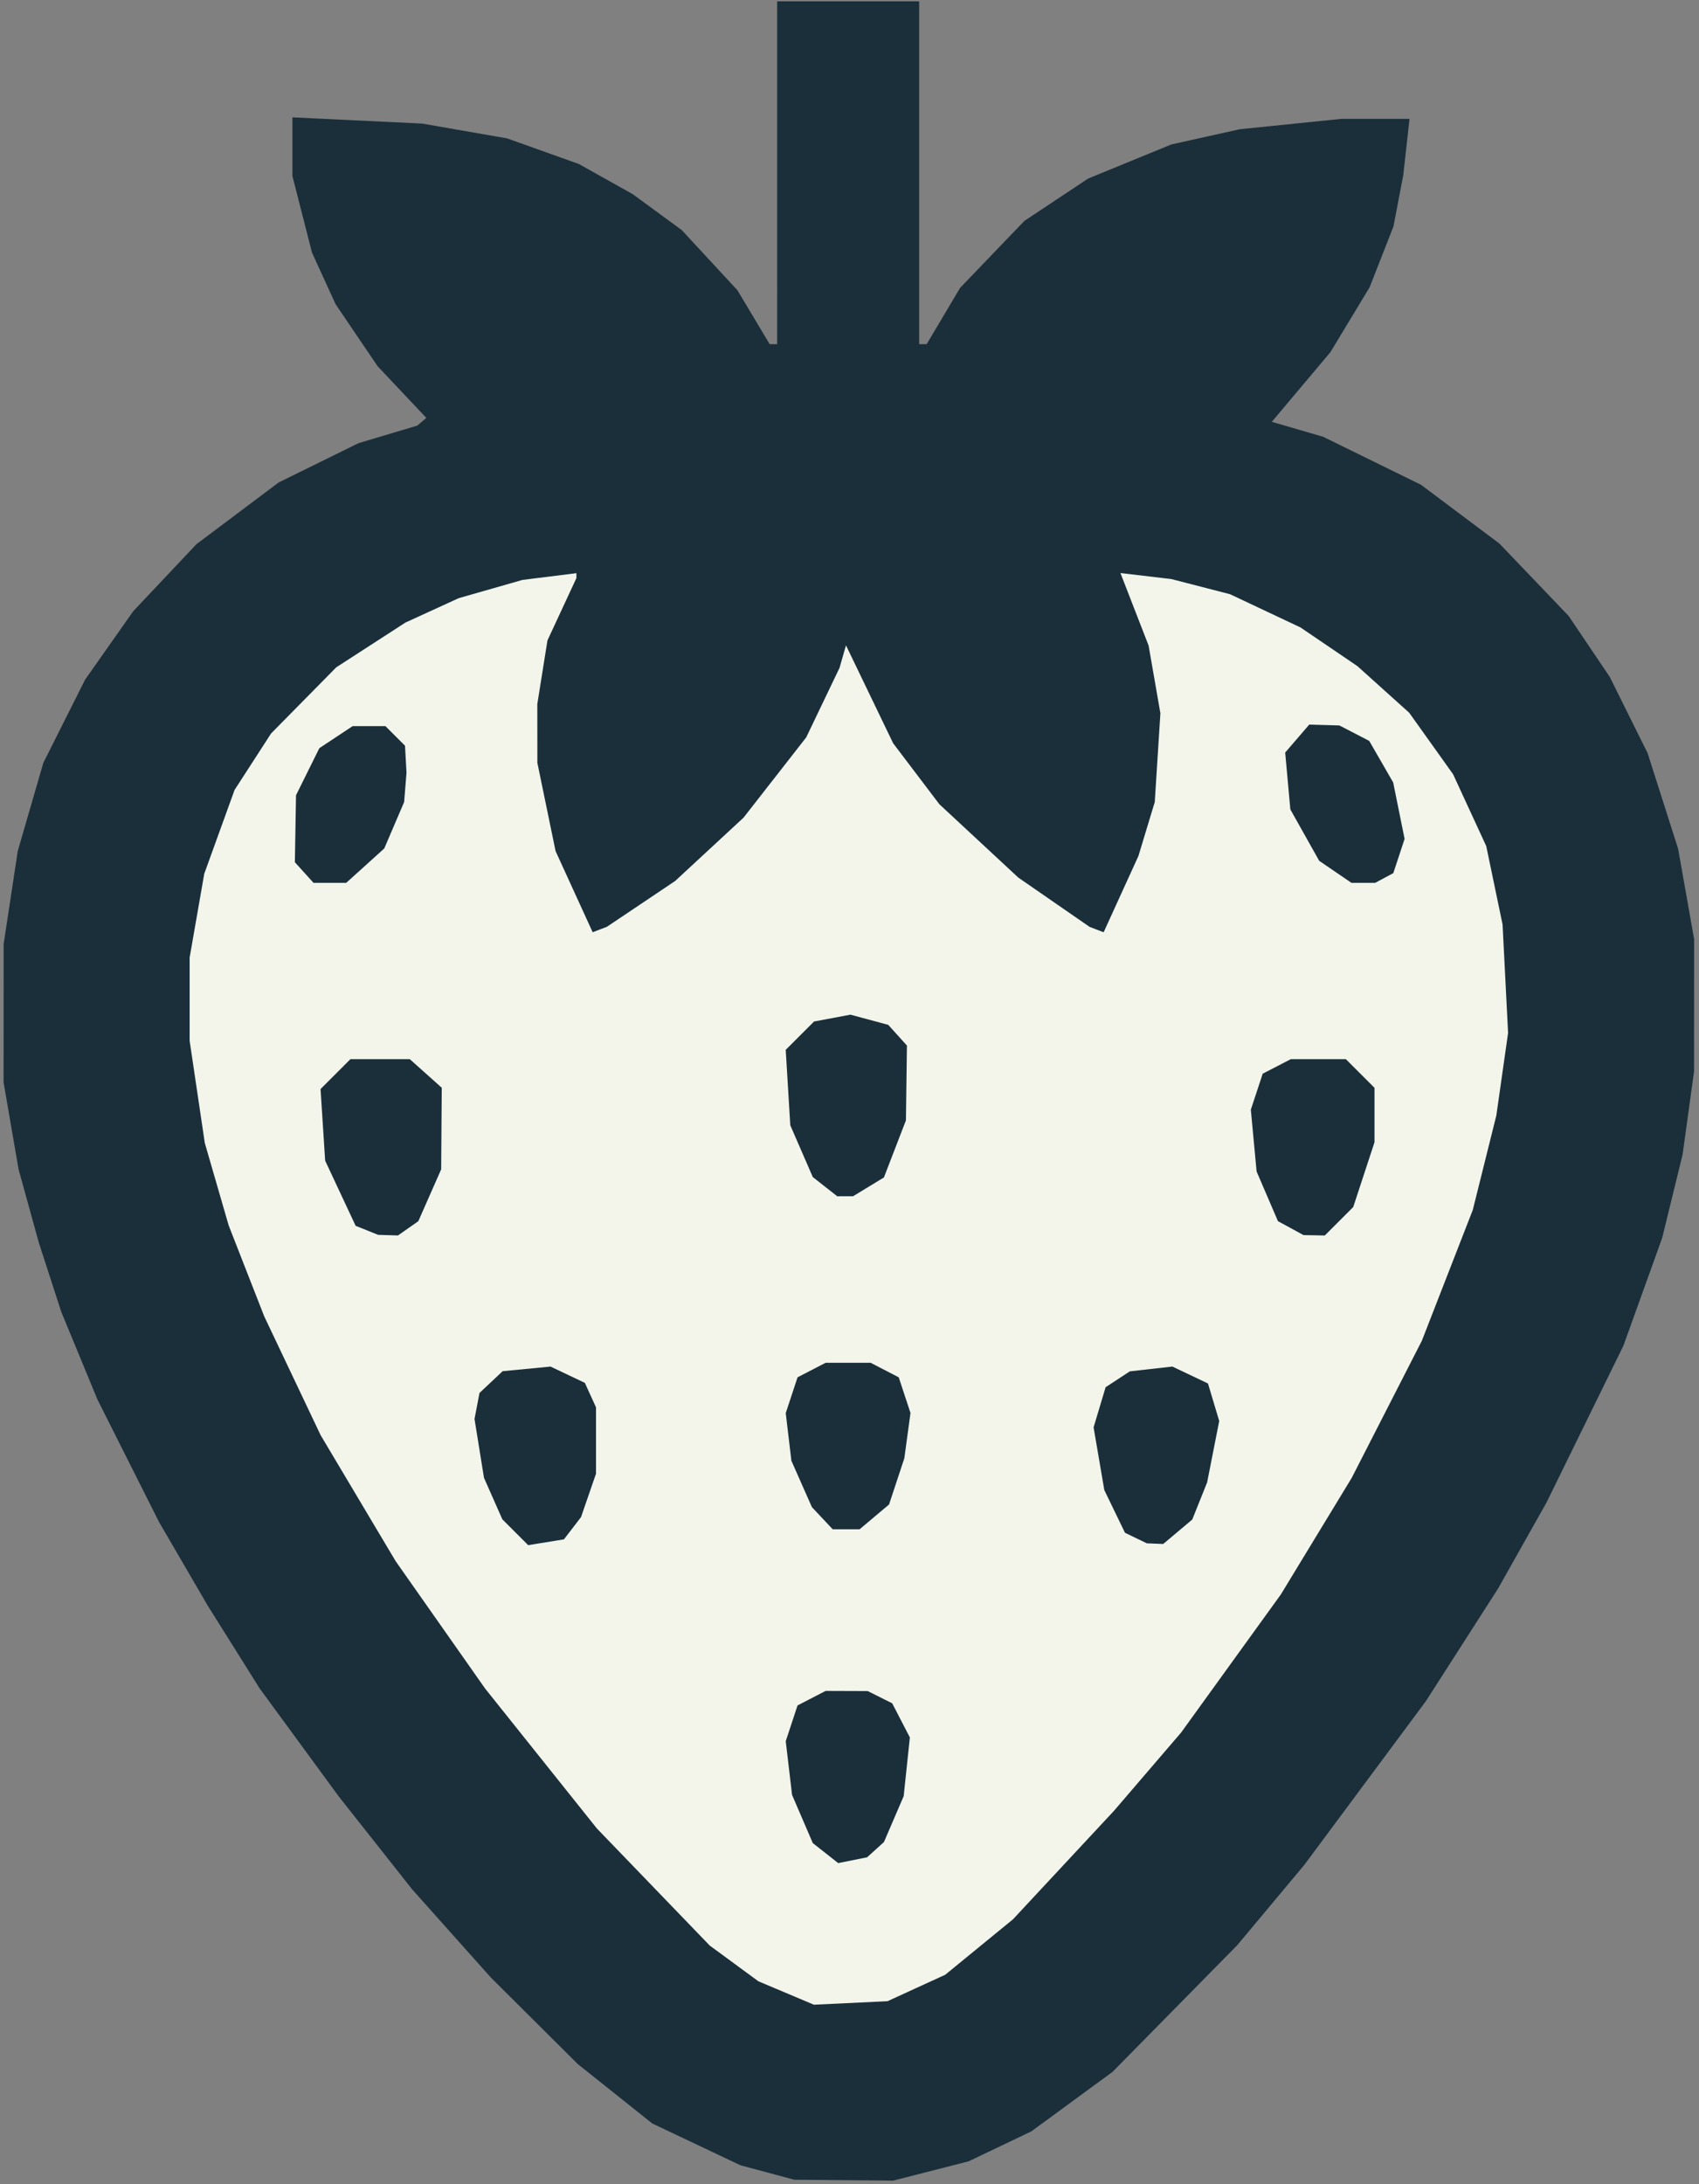 <?xml version="1.0" encoding="UTF-8" standalone="no"?>
<!-- Created with Inkscape (http://www.inkscape.org/) -->

<svg
   version="1.1"
   id="svg1"
   width="231.333"
   height="297.333"
   viewBox="0 0 231.333 297.333"
   sodipodi:docname="strawberry.svg"
   inkscape:version="1.3.2 (091e20e, 2023-11-25, custom)"
   xmlns:inkscape="http://www.inkscape.org/namespaces/inkscape"
   xmlns:sodipodi="http://sodipodi.sourceforge.net/DTD/sodipodi-0.dtd"
   xmlns="http://www.w3.org/2000/svg"
   xmlns:svg="http://www.w3.org/2000/svg">
  <rect x="0" y="0" width="231.333" height="297.333" fill="#808080" stroke="none"/>
  <defs
     id="defs1" />
  <sodipodi:namedview
     id="namedview1"
     pagecolor="#ffffff"
     bordercolor="#000000"
     borderopacity="0.25"
     inkscape:showpageshadow="2"
     inkscape:pageopacity="0.0"
     inkscape:pagecheckerboard="0"
     inkscape:deskcolor="#d1d1d1"
     inkscape:zoom="1.9429581"
     inkscape:cx="104.47986"
     inkscape:cy="136.13263"
     inkscape:window-width="1920"
     inkscape:window-height="1094"
     inkscape:window-x="-11"
     inkscape:window-y="-11"
     inkscape:window-maximized="1"
     inkscape:current-layer="g1" />
  <g
     inkscape:groupmode="layer"
     inkscape:label="Image"
     id="g1">
    <path
       id="path3"
       style="fill:#f3f5eb;stroke:#024b75;stroke-width:3.078;stroke-miterlimit:0;stroke-opacity:0;paint-order:fill markers stroke;fill-opacity:1"
       d="m 211.127,138.073 c 0,58.764 -46.129,139.342 -96.683,139.342 -50.554,0 -93.08,-78.519 -93.08,-137.283 -2e-6,-58.764 43.041,-76.551 93.595,-76.551 50.554,-2e-6 96.168,15.728 96.168,74.492 z"
       sodipodi:nodetypes="sssss" />
    <path
       style="fill:#1a2f3a;fill-opacity:1"
       d="m 104.483,295.744 -3.667,-0.985 -6,-2.843 -6,-2.843 -5.077,-4.048 -5.077,-4.048 -5.923,-5.896 -5.923,-5.896 -5.355,-6 -5.355,-6 -5.003,-6.333 -5.003,-6.333 -5.371,-7.333 -5.371,-7.333 -3.555,-5.667 -3.555,-5.667 -3.299,-5.667 -3.299,-5.667 -4.191,-8.333 -4.191,-8.333 -2.465,-5.972 -2.465,-5.972 -1.522,-4.694 -1.522,-4.694 -1.382,-5 -1.382,-5 -1.022,-5.921 -1.022,-5.921 0.004,-9.413 0.004,-9.413 0.962,-6.333 0.962,-6.333 1.739,-6 1.739,-6 2.844,-5.667 2.844,-5.667 3.283,-4.663 3.283,-4.663 4.301,-4.559 4.301,-4.559 5.596,-4.2 5.596,-4.2 5.438,-2.675 5.438,-2.675 4,-1.194 4,-1.194 0.615,-0.524 0.615,-0.524 L 54.728,53.369 51.41,49.85 48.551,45.629 45.693,41.408 44.088,37.903 42.483,34.397 41.15,29.184 39.816,23.97 v -3.997 -3.997 l 8.84,0.424 8.84,0.424 5.769,1.006 5.769,1.006 4.892,1.744 4.892,1.744 3.667,2.054 3.667,2.054 3.334,2.441 3.334,2.441 3.791,4.095 3.791,4.095 2.197,3.673 2.197,3.673 h 0.511 0.511 V 23.517 0.184 h 9.667 9.667 V 23.517 46.85 h 0.511 0.511 l 2.277,-3.833 2.277,-3.833 4.379,-4.559 4.379,-4.559 4.333,-2.878 4.333,-2.878 5.667,-2.323 5.667,-2.323 4.667,-1.037 4.667,-1.037 6.904,-0.703 6.904,-0.703 h 4.644 4.644 l -0.425,3.833 -0.425,3.833 -0.668,3.488 -0.668,3.488 -1.622,4.139 -1.622,4.139 -2.673,4.423 -2.673,4.423 -3.988,4.737 -3.988,4.737 3.494,1.016 3.494,1.016 6.667,3.27 6.667,3.27 5.333,3.997 5.333,3.997 4.715,4.929 4.715,4.929 2.802,4.155 2.802,4.155 2.574,5.179 2.574,5.179 2.079,6.518 2.079,6.518 1.089,6.149 1.089,6.149 -0.005,9 -0.005,9 -0.781,5.667 -0.781,5.667 -1.389,5.667 -1.389,5.667 -2.638,7.333 -2.638,7.333 -5.231,10.667 -5.231,10.667 -3.301,5.862 -3.301,5.862 -4.914,7.664 -4.914,7.664 -8.272,11.14 -8.272,11.14 -4.569,5.47 -4.569,5.47 -8.492,8.626 -8.492,8.626 -5.533,4.053 -5.533,4.053 -4.27,2.038 -4.27,2.038 -5.137,1.314 -5.137,1.314 -6.727,-0.061 -6.727,-0.061 z m 20.287,-25.12 3.928,-1.798 4.615,-3.775 4.615,-3.776 6.871,-7.379 6.871,-7.379 4.575,-5.333 4.575,-5.333 6.791,-9.402 6.791,-9.402 4.823,-7.932 4.823,-7.932 4.775,-9.333 4.775,-9.333 3.468,-8.905 3.468,-8.905 1.603,-6.429 1.603,-6.429 0.799,-5.614 0.799,-5.614 -0.375,-7.386 -0.375,-7.386 -1.111,-5.333 -1.111,-5.333 -2.258,-4.894 -2.258,-4.894 -2.987,-4.185 -2.987,-4.185 -3.529,-3.175 -3.529,-3.175 -3.873,-2.631 -3.873,-2.631 -4.794,-2.261 -4.794,-2.261 -4,-1.032 -4,-1.032 -3.463,-0.41 -3.463,-0.41 1.917,4.936 1.917,4.936 0.803,4.611 0.803,4.611 -0.384,6.04 -0.384,6.04 -1.11,3.667 -1.11,3.667 -2.37,5.197 -2.37,5.197 -0.955,-0.366 -0.955,-0.366 -4.855,-3.356 -4.855,-3.356 -5.373,-4.992 -5.373,-4.992 -3.146,-4.149 -3.146,-4.149 -3.212,-6.667 -3.212,-6.667 -0.438,1.532 -0.438,1.532 -2.268,4.732 -2.268,4.732 -4.267,5.465 -4.267,5.465 -4.659,4.313 -4.659,4.313 -4.645,3.117 -4.645,3.117 -0.968,0.371 -0.968,0.371 -2.525,-5.523 -2.525,-5.523 -1.24,-6.007 -1.24,-6.007 -0.004,-4 -0.004,-4 0.691,-4.333 0.691,-4.333 1.971,-4.242 1.971,-4.242 v -0.335 -0.335 l -3.672,0.459 -3.672,0.459 -4.338,1.241 -4.338,1.241 -3.632,1.663 -3.632,1.663 -4.708,3.046 -4.708,3.046 -4.437,4.502 -4.437,4.502 -2.487,3.847 -2.487,3.847 -2.063,5.703 -2.063,5.703 -0.995,5.705 -0.995,5.705 v 5.66 5.66 l 1.033,6.96 1.033,6.96 1.627,5.615 1.627,5.615 2.416,6.178 2.416,6.178 3.844,8.097 3.844,8.097 5.104,8.57 5.104,8.57 6.088,8.667 6.088,8.667 7.615,9.531 7.615,9.531 7.684,7.97 7.684,7.97 3.309,2.429 3.309,2.429 3.779,1.595 3.779,1.595 5.013,-0.239 5.013,-0.239 z m -12.372,-18.364 -1.73,-1.361 -1.411,-3.28 -1.411,-3.28 -0.43,-3.655 -0.43,-3.655 0.803,-2.434 0.803,-2.434 1.911,-0.988 1.911,-0.988 2.866,0.01 2.866,0.01 1.667,0.833 1.667,0.833 1.203,2.324 1.203,2.324 -0.421,3.996 -0.421,3.996 -1.343,3.123 -1.343,3.123 -1.149,1.04 -1.149,1.04 -1.967,0.393 -1.967,0.393 z m -42.243,-43.677 -1.759,-1.759 -1.249,-2.824 -1.249,-2.824 -0.645,-4.005 -0.645,-4.005 0.339,-1.771 0.339,-1.771 1.577,-1.482 1.577,-1.482 3.261,-0.313 3.261,-0.313 2.335,1.108 2.335,1.108 0.759,1.666 0.759,1.666 v 4.517 4.517 l -1.019,2.952 -1.019,2.952 -1.163,1.517 -1.163,1.517 -2.435,0.395 -2.435,0.395 z m 84.507,0.792 -1.487,-0.718 -1.406,-2.905 -1.406,-2.905 -0.731,-4.269 -0.731,-4.269 0.819,-2.733 0.819,-2.733 1.649,-1.08 1.649,-1.08 2.896,-0.326 2.896,-0.326 2.423,1.15 2.423,1.15 0.766,2.555 0.766,2.555 -0.822,4.176 -0.822,4.176 -1.013,2.531 -1.013,2.531 -1.978,1.664 -1.978,1.664 -1.116,-0.045 -1.116,-0.045 z m -42.698,-2.7 -1.417,-1.508 -1.397,-3.159 -1.397,-3.159 -0.384,-3.241 -0.384,-3.241 0.804,-2.437 0.804,-2.437 1.911,-0.988 1.911,-0.988 h 3.066 3.066 l 1.911,0.988 1.911,0.988 0.801,2.428 0.801,2.428 -0.419,3.083 -0.419,3.083 -1.041,3.147 -1.041,3.147 -2.004,1.686 -2.004,1.686 h -1.833 -1.833 z M 49.953,167.485 l -1.53,-0.614 -2.076,-4.436 -2.076,-4.436 -0.313,-4.873 -0.313,-4.873 2.034,-2.034 2.034,-2.034 h 4.041 4.041 l 2.177,1.946 2.177,1.946 -0.04,5.554 -0.04,5.554 -1.555,3.528 -1.555,3.528 -1.387,0.972 -1.387,0.972 -1.352,-0.042 -1.352,-0.042 z m 125.791,-0.3 -1.739,-0.945 -1.454,-3.381 -1.454,-3.381 -0.393,-4.208 -0.393,-4.208 0.809,-2.45 0.809,-2.45 1.911,-0.988 1.911,-0.988 h 3.751 3.751 l 1.949,1.949 1.949,1.949 v 3.704 3.704 l -1.448,4.411 -1.448,4.411 -1.937,1.937 -1.937,1.937 -1.449,-0.027 -1.449,-0.027 z m -63.412,-5.644 -1.664,-1.309 -1.532,-3.524 -1.532,-3.524 -0.311,-5.134 -0.311,-5.134 1.929,-1.929 1.929,-1.929 2.478,-0.465 2.478,-0.465 2.571,0.692 2.571,0.692 1.273,1.41 1.273,1.41 -0.068,5.093 -0.068,5.093 -1.498,3.884 -1.498,3.884 -2.1,1.28 -2.1,1.28 -1.077,0.002 -1.077,0.002 z m -70.913,-42.762 -1.27,-1.404 0.078,-4.559 0.078,-4.559 1.588,-3.203 1.588,-3.203 2.265,-1.501 2.265,-1.501 h 2.235 2.235 l 1.333,1.333 1.333,1.333 0.101,1.833 0.101,1.833 -0.16,2 -0.16,2 -1.354,3.161 -1.354,3.161 -2.589,2.339 -2.589,2.339 h -2.228 -2.228 z m 140.397,-0.096 -2.197,-1.5 -1.964,-3.498 -1.964,-3.498 -0.351,-3.871 -0.351,-3.871 1.636,-1.902 1.636,-1.902 2.055,0.058 2.055,0.058 2.03,1.05 2.03,1.05 1.632,2.83 1.631,2.83 0.777,3.842 0.777,3.842 -0.769,2.33 -0.769,2.33 -1.236,0.662 -1.236,0.662 h -1.612 -1.612 z"
       id="path2" />
  </g>
</svg>
